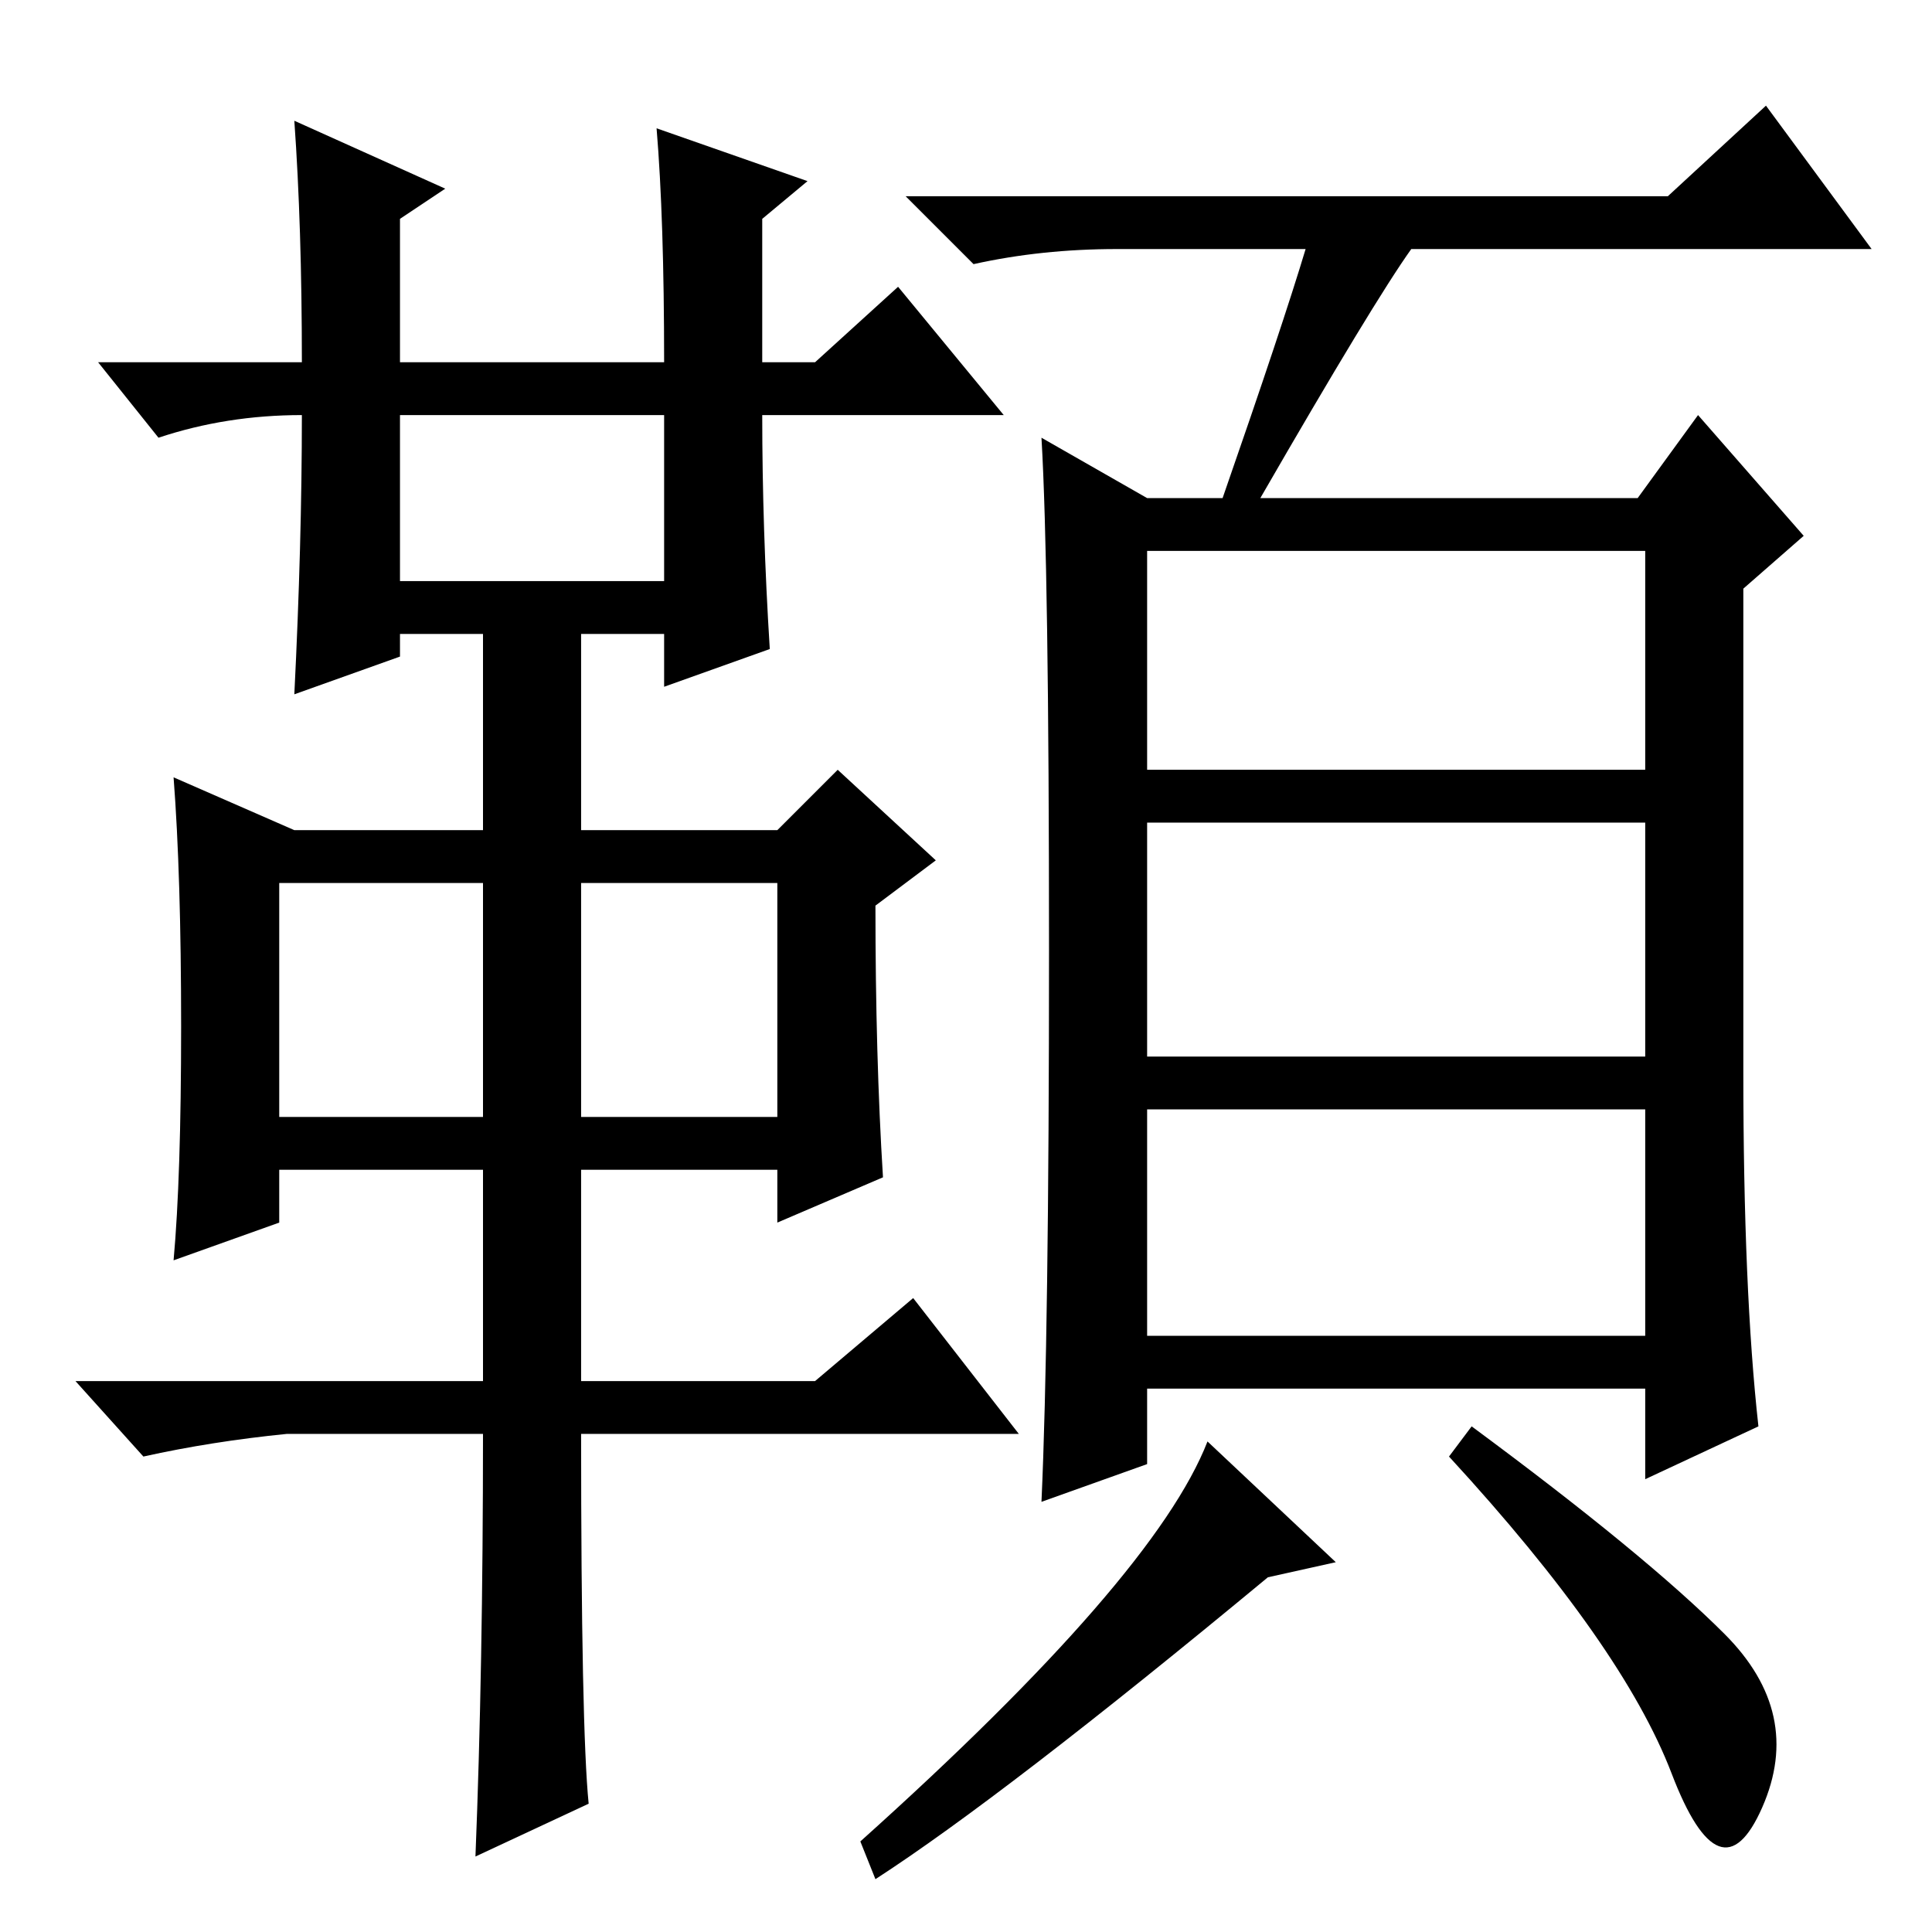 <?xml version="1.0" standalone="no"?>
<!DOCTYPE svg PUBLIC "-//W3C//DTD SVG 1.1//EN" "http://www.w3.org/Graphics/SVG/1.1/DTD/svg11.dtd" >
<svg xmlns="http://www.w3.org/2000/svg" xmlns:xlink="http://www.w3.org/1999/xlink" version="1.1" viewBox="0 -36 256 256">
  <g transform="matrix(1 0 0 -1 0 220)">
   <path fill="currentColor"
d="M152 154h66v29h-66v-29zM152 116h66v31h-66v-31zM152 79h66v30h-66v-30zM173 223h-25q-10 0 -19 -2l-9 9h101l13 12l14 -19h-61q-5 -7 -20 -33h50l8 11l14 -16l-8 -7v-64q0 -29 2 -47l-15 -7v12h-66v-10l-14 -5q1 22 1 73t-1 68l14 -8h10q8 23 11 33zM177 49l-9 -2
q-35 -29 -52 -40l-2 5q39 35 46 53zM228.5 39.5q10.5 -10.5 5 -23t-12 4.5t-29.5 42l3 4q23 -17 33.5 -27.5zM39 240l20 -9l-6 -4v-19h35q0 19 -1 31l20 -7l-6 -5v-19h7l11 10l14 -17h-32q0 -15 1 -31l-14 -5v7h-11v-26h26l8 8l13 -12l-8 -6q0 -20 1 -36l-14 -6v7h-26v-28
h31l13 11l14 -18h-58q0 -39 1 -49l-15 -7q1 25 1 56h-26q-10 -1 -19 -3l-9 10h54v28h-27v-7l-14 -5q1 11 1 31t-1 33l16 -7h25v26h-11v-3l-14 -5q1 20 1 37q-10 0 -19 -3l-8 10h27q0 18 -1 32zM53 179h35v22h-35v-22zM37 108h27v31h-27v-31zM77 108h26v31h-26v-31z" />
  </g>

</svg>
